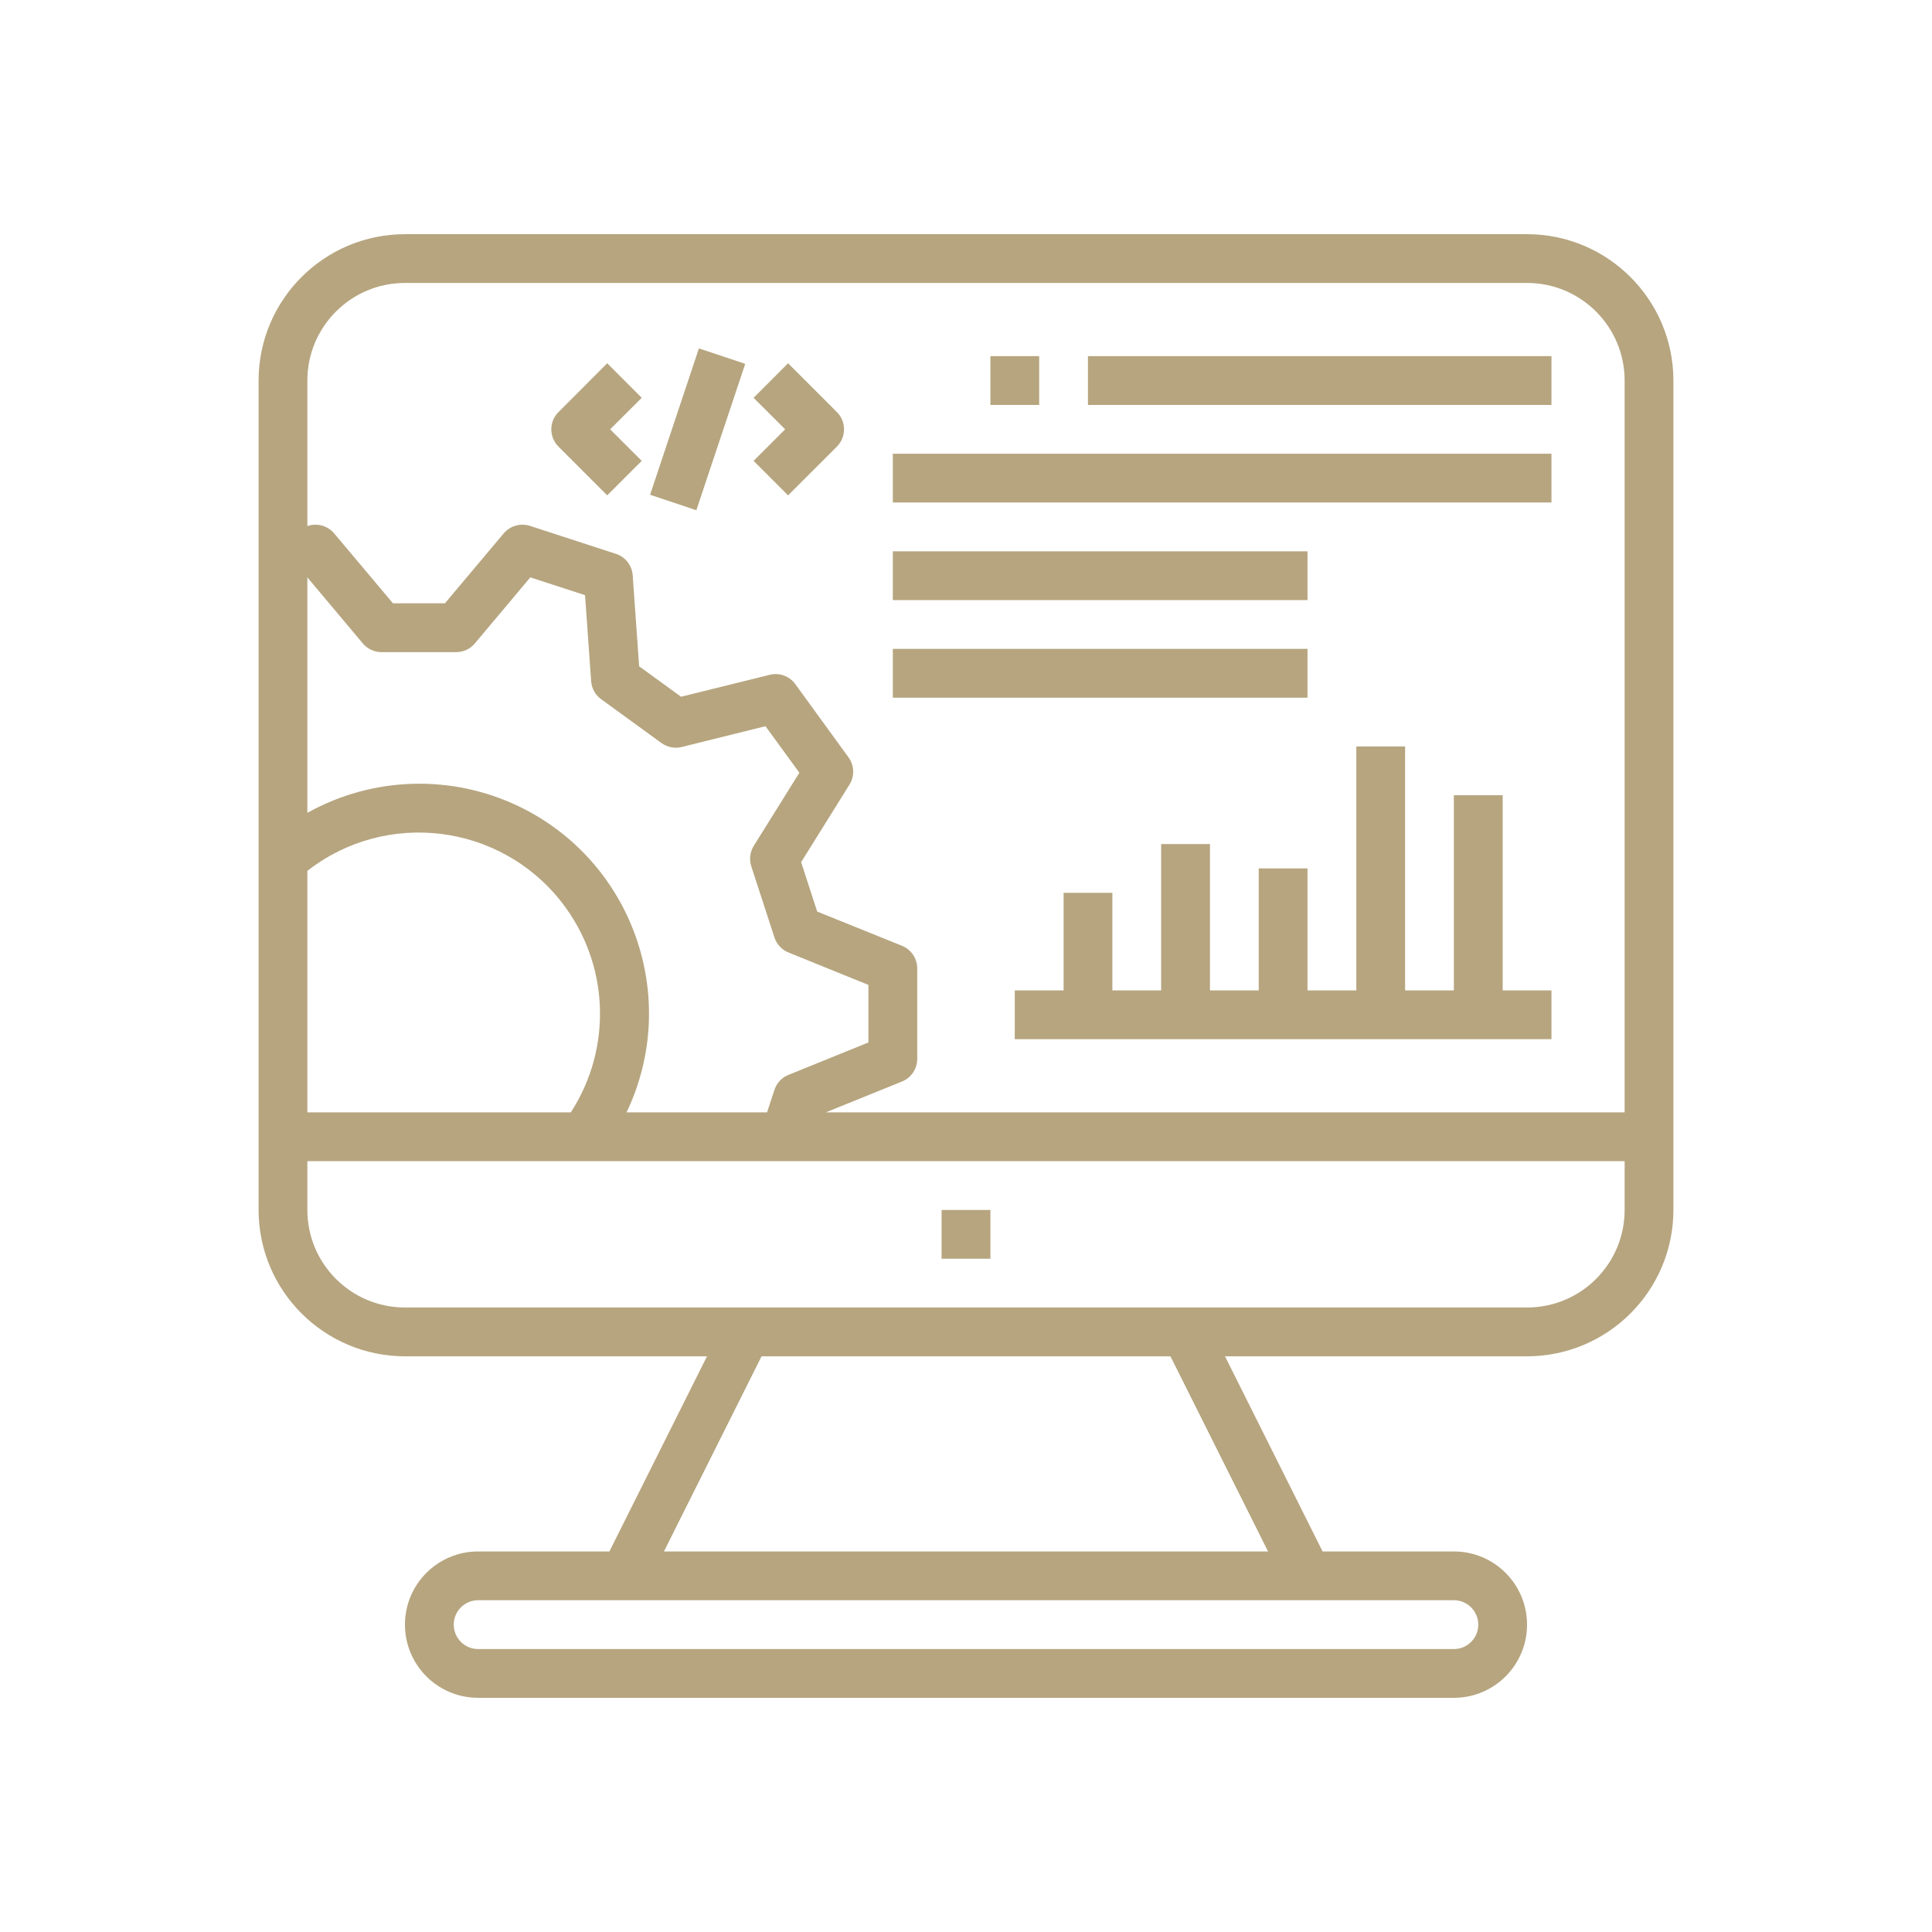 <svg width="33" height="33" viewBox="0 0 33 33" fill="none" xmlns="http://www.w3.org/2000/svg">
<g filter="url(#filter0_d_11_59)">
<path d="M26.5 3.75H15.25V4.583H26.5V3.75Z" fill="#B6A57F"/>
<path d="M22.333 5.417H15.25V6.25H22.333V5.417Z" fill="#B6A57F"/>
<path d="M22.333 7.083H15.25V7.917H22.333V7.083Z" fill="#B6A57F"/>
<path d="M26.5 2.083H18.583V2.917H26.5V2.083Z" fill="#B6A57F"/>
<path d="M17.75 2.083H16.917V2.917H17.75V2.083Z" fill="#B6A57F"/>
<path d="M16.917 16.667H16.083V17.5H16.917V16.667Z" fill="#B6A57F"/>
<path d="M10.961 2.795L10.372 2.205L9.539 3.039C9.376 3.201 9.376 3.465 9.539 3.628L10.372 4.461L10.961 3.872L10.422 3.333L10.961 2.795Z" fill="#B6A57F"/>
<path d="M14.295 3.039L13.461 2.205L12.872 2.795L13.411 3.333L12.872 3.872L13.461 4.461L14.295 3.628C14.457 3.465 14.457 3.201 14.295 3.039Z" fill="#B6A57F"/>
<path d="M11.938 1.951L11.104 4.451L11.894 4.715L12.729 2.215L11.938 1.951Z" fill="#B6A57F"/>
<path d="M25.667 12.917V9.583H24.833V12.917H24V8.75H23.167V12.917H22.333V10.833H21.5V12.917H20.667V10.417H19.833V12.917H19V11.25H18.167V12.917H17.333V13.75H26.5V12.917H25.667Z" fill="#B6A57F"/>
<path d="M26.083 0H6.917C5.537 0.001 4.418 1.12 4.417 2.5V10.678V10.681V15.417V16.667C4.418 18.047 5.537 19.165 6.917 19.167H12.076L10.409 22.5H8.167C7.476 22.5 6.917 23.06 6.917 23.75C6.917 24.44 7.476 25 8.167 25H24.833C25.524 25 26.083 24.44 26.083 23.75C26.083 23.06 25.524 22.5 24.833 22.5H22.591L20.924 19.167H26.083C27.463 19.165 28.582 18.047 28.583 16.667V2.5C28.582 1.12 27.463 0.001 26.083 0ZM5.25 5.862L6.197 6.99C6.276 7.084 6.393 7.139 6.516 7.139H7.792C7.915 7.139 8.032 7.084 8.111 6.99L9.058 5.862L9.993 6.166L10.097 7.634C10.105 7.757 10.168 7.87 10.267 7.942L11.299 8.692C11.399 8.764 11.525 8.789 11.645 8.759L13.075 8.404L13.654 9.199L12.874 10.449C12.81 10.554 12.795 10.682 12.833 10.799L13.228 12.012C13.266 12.129 13.354 12.223 13.467 12.269L14.833 12.823V13.806L13.467 14.36C13.352 14.406 13.265 14.501 13.227 14.618L13.102 15H10.702C11.635 13.045 10.807 10.703 8.853 9.769C7.704 9.221 6.361 9.264 5.25 9.884V5.862ZM5.25 10.875C6.598 9.824 8.543 10.064 9.594 11.412C10.406 12.452 10.468 13.893 9.75 15H5.25V10.875ZM24.833 23.333C25.064 23.333 25.25 23.52 25.25 23.75C25.25 23.98 25.064 24.167 24.833 24.167H8.167C7.937 24.167 7.75 23.98 7.75 23.75C7.75 23.52 7.937 23.333 8.167 23.333H24.833ZM21.659 22.5H11.341L13.008 19.167H19.992L21.659 22.5ZM27.75 16.667C27.75 17.587 27.004 18.333 26.083 18.333H6.917C5.996 18.333 5.25 17.587 5.25 16.667V15.833H9.968H9.971H27.75V16.667ZM27.75 15H14.106L15.407 14.473C15.564 14.409 15.667 14.257 15.667 14.087V12.542C15.667 12.372 15.564 12.219 15.407 12.155L13.958 11.57L13.684 10.726L14.51 9.401C14.6 9.257 14.593 9.073 14.493 8.936L13.585 7.686C13.485 7.548 13.312 7.485 13.148 7.526L11.633 7.901L10.917 7.381L10.807 5.827C10.795 5.658 10.682 5.512 10.52 5.46L9.051 4.982C8.89 4.931 8.713 4.982 8.603 5.111L7.6 6.305H6.712L5.708 5.111C5.599 4.982 5.422 4.931 5.26 4.982L5.25 4.986V2.5C5.25 1.58 5.996 0.833 6.917 0.833H26.083C27.004 0.833 27.75 1.58 27.75 2.5V15Z" fill="#B6A57F"/>
</g>
<defs>
<filter id="filter0_d_11_59" x="0" y="0" width="33" height="33" filterUnits="userSpaceOnUse" color-interpolation-filters="sRGB">
<feFlood flood-opacity="0" result="BackgroundImageFix"/>
<feColorMatrix in="SourceAlpha" type="matrix" values="0 0 0 0 0 0 0 0 0 0 0 0 0 0 0 0 0 0 127 0" result="hardAlpha"/>
<feOffset dy="4"/>
<feGaussianBlur stdDeviation="2"/>
<feComposite in2="hardAlpha" operator="out"/>
<feColorMatrix type="matrix" values="0 0 0 0 0 0 0 0 0 0 0 0 0 0 0 0 0 0 0.25 0"/>
<feBlend mode="normal" in2="BackgroundImageFix" result="effect1_dropShadow_11_59"/>
<feBlend mode="normal" in="SourceGraphic" in2="effect1_dropShadow_11_59" result="shape"/>
</filter>
</defs>
</svg>
